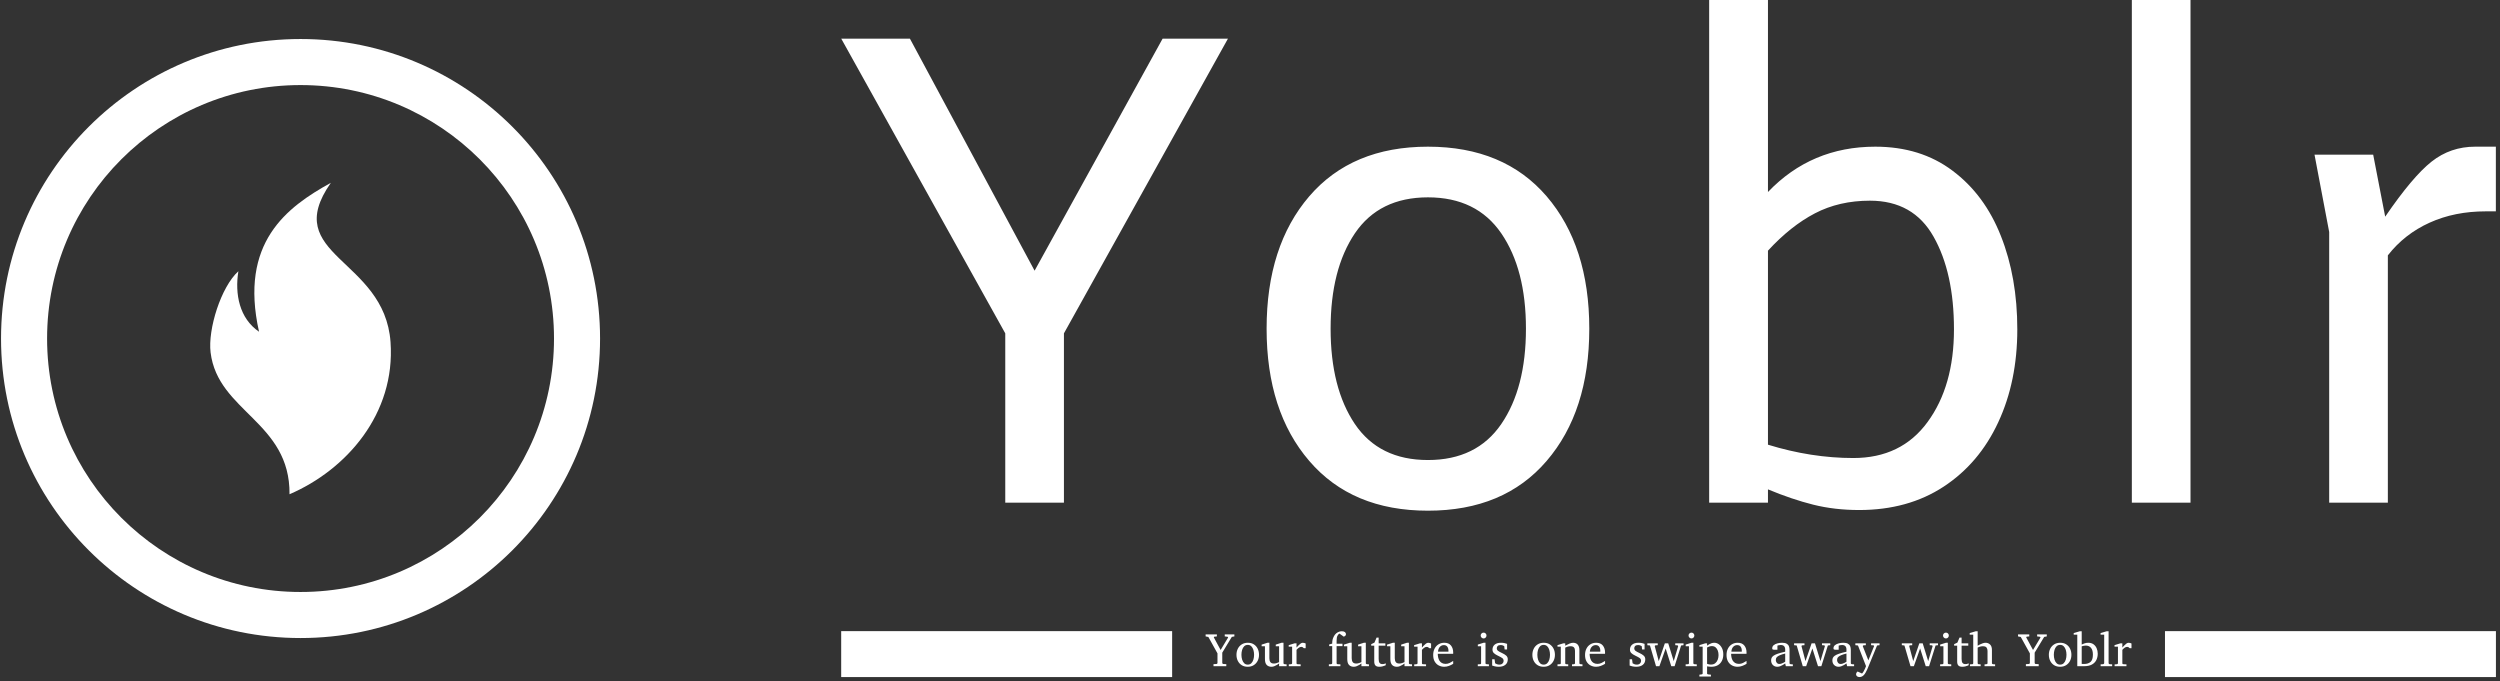 <svg xmlns="http://www.w3.org/2000/svg" version="1.1" xmlns:xlink="http://www.w3.org/1999/xlink" xmlns:svgjs="http://svgjs.dev/svgjs" width="2000" height="545" viewBox="0 0 2000 545"><rect x="0" y="0" width="2000" height="545" fill="#333333" stroke="none"/><g transform="matrix(1,0,0,1,-1.212,-1.629)"><svg viewBox="0 0 396 108" data-background-color="#ffffff" preserveAspectRatio="xMidYMid meet" height="545" width="2000" xmlns="http://www.w3.org/2000/svg" xmlns:xlink="http://www.w3.org/1999/xlink"><g id="tight-bounds" transform="matrix(1,0,0,1,0.24,0.323)"><svg viewBox="0 0 395.52 107.334" height="107.334" width="395.52"><g><svg viewBox="0 0 596.334 161.83" height="107.334" width="395.52"><g transform="matrix(1,0,0,1,200.814,0)"><svg viewBox="0 0 395.52 161.83" height="161.83" width="395.52"><g id="textblocktransform"><svg viewBox="0 0 395.52 161.83" height="161.83" width="395.52" id="textblock"><g><rect width="79.104" height="11.008" y="150.852" fill="#ffffff" data-fill-palette-color="tertiary"></rect><rect width="79.104" height="11.008" y="150.852" x="316.416" fill="#ffffff" data-fill-palette-color="tertiary"></rect></g><g><svg viewBox="0 0 395.52 122.066" height="122.066" width="395.52"><g transform="matrix(1,0,0,1,0,0)"><svg width="395.52" viewBox="2 -37.7 124.09 38.3" height="122.066" data-palette-color="#f3a83c"><path d="M26.1-34.8L31-34.8 18.7-12.7 18.7 0 14.3 0 14.3-12.7 2-34.8 7.15-34.8 16.5-17.4 26.1-34.8ZM46 0.6Q40.3 0.6 37.1-3.13 33.9-6.85 33.9-13.05L33.9-13.05Q33.9-19.25 37.1-22.98 40.3-26.7 46-26.7L46-26.7Q51.7-26.7 54.9-22.98 58.1-19.25 58.1-13.05L58.1-13.05Q58.1-6.85 54.9-3.13 51.7 0.6 46 0.6L46 0.6ZM46-3.2Q49.65-3.2 51.5-5.9 53.35-8.6 53.35-13.05L53.35-13.05Q53.35-17.5 51.5-20.2 49.65-22.9 46-22.9L46-22.9Q42.35-22.9 40.52-20.2 38.7-17.5 38.7-13.05L38.7-13.05Q38.7-8.6 40.52-5.9 42.35-3.2 46-3.2L46-3.2ZM79.55-26.7Q82.95-26.7 85.34-24.9 87.75-23.1 88.97-20 90.2-16.9 90.2-13L90.2-13Q90.2-9.1 88.77-6.03 87.34-2.95 84.67-1.2 82 0.55 78.34 0.55L78.34 0.55Q76.5 0.55 74.9 0.15 73.3-0.25 71.5-1L71.5-1 71.5 0 67.09 0 67.09-37.7 71.5-37.7 71.5-23.3Q74.75-26.7 79.55-26.7L79.55-26.7ZM77.9-3.35Q81.5-3.35 83.47-6.05 85.45-8.75 85.45-13L85.45-13Q85.45-17.25 83.92-19.95 82.4-22.65 79.15-22.65L79.15-22.65Q76.84-22.65 75.02-21.7 73.2-20.75 71.5-18.9L71.5-18.9 71.5-4.35Q74.75-3.35 77.9-3.35L77.9-3.35ZM98.79 0L98.79-37.7 103.19-37.7 103.19 0 98.79 0ZM124.54-26.7L126.09-26.7 126.09-21.85 125.34-21.85Q122.99-21.85 121.12-21 119.24-20.15 117.99-18.55L117.99-18.55 117.99 0 113.59 0 113.59-20.3 112.49-26.1 116.89-26.1 117.79-21.45Q119.84-24.45 121.27-25.58 122.69-26.7 124.54-26.7L124.54-26.7Z" opacity="1" transform="matrix(1,0,0,1,0,0)" fill="#ffffff" class="wordmark-text-0" data-fill-palette-color="primary" id="text-0"></path></svg></g></svg></g><g transform="matrix(1,0,0,1,79.104,150.883)"><svg viewBox="0 0 237.312 10.947" height="10.947" width="237.312"><g transform="matrix(1,0,0,1,8,0)"><svg width="221.312" viewBox="0.49 -36.84 976.22 48.29" height="10.947" data-palette-color="#f3a83c"><path d="M30.81-33.54L30.81-31.4 28.1-30.91 18.04-14.26 18.04-3.44Q18.04-3.08 18.31-2.73 18.58-2.39 19.09-2.34L19.09-2.34 22.29-2.15 22.29 0 8.79 0 8.79-2.15 11.89-2.34Q12.43-2.39 12.71-2.73 12.99-3.08 12.99-3.44L12.99-3.44 12.99-13.5 3.39-30.81 0.49-31.4 0.49-33.54 12.35-33.54 12.35-31.4 9.84-31.15Q9.16-31.05 9.16-30.57L9.16-30.57Q9.16-30.32 9.25-30.15L9.25-30.15 16.31-17.09 24.05-30Q24.15-30.18 24.15-30.35L24.15-30.35Q24.15-30.96 23.46-31.05L23.46-31.05 20.65-31.4 20.65-33.54 30.81-33.54ZM56.78-12.01L56.78-12.01Q56.78-8.47 55.32-5.6 53.85-2.73 51.18-1.06 48.51 0.61 44.85 0.61L44.85 0.61Q41.21 0.61 38.55-1.05 35.89-2.71 34.45-5.57 33.01-8.42 33.01-12.01L33.01-12.01Q33.01-15.58 34.46-18.46 35.91-21.34 38.61-23.02 41.31-24.71 44.99-24.71L44.99-24.71Q48.73-24.71 51.36-23 54-21.29 55.39-18.41 56.78-15.53 56.78-12.01ZM51.58-12.06L51.58-12.06Q51.58-14.79 50.86-17.16 50.14-19.53 48.67-21 47.19-22.46 44.94-22.46L44.94-22.46Q42.62-22.46 41.15-21 39.67-19.53 38.96-17.16 38.25-14.79 38.25-12.06L38.25-12.06Q38.25-9.35 38.97-6.97 39.69-4.59 41.17-3.13 42.65-1.66 44.89-1.66L44.89-1.66Q47.19-1.66 48.67-3.13 50.14-4.59 50.86-6.96 51.58-9.33 51.58-12.06ZM85.88-1.95L85.88 0 77.95 0 77.95-2.86Q77.09-2.2 75.78-1.39 74.46-0.59 72.94 0.01 71.43 0.61 69.94 0.61L69.94 0.61Q66.72 0.61 64.88-1.33 63.03-3.27 63.03-7.5L63.03-7.5 63.03-21.04 59.54-21.04 59.54-22.75 65.69-24.71 67.7-24.71 67.7-8.45Q67.7-5.79 68.78-4.3 69.87-2.81 72.53-2.81L72.53-2.81Q74.07-2.81 75.56-3.33 77.05-3.86 77.95-4.3L77.95-4.3 77.95-21.04 74.43-21.04 74.43-22.75 80.54-24.71 82.59-24.71 82.59-3.2Q82.59-2.73 82.92-2.44 83.25-2.15 83.69-2.1L83.69-2.1 85.88-1.95ZM105.97-23.95L105.97-18.99 104.02-18.99Q103.56-19.56 102.91-19.96 102.26-20.36 101.34-20.36L101.34-20.36Q100.14-20.36 98.88-19.53 97.62-18.7 96.33-17.26L96.33-17.26 96.33-3.2Q96.33-2.15 97.38-2.1L97.38-2.1 100.68-1.95 100.68 0 88.18 0 88.18-1.9 90.64-2.1Q91.08-2.15 91.39-2.44 91.69-2.73 91.69-3.2L91.69-3.2 91.69-20.56 88.08-20.56 88.08-22.19 94.28-24.1 96.33-24.1 96.33-19.65Q97.06-20.46 98.16-21.66 99.26-22.85 100.51-23.78 101.75-24.71 102.92-24.71L102.92-24.71Q103.7-24.71 104.61-24.46 105.51-24.22 105.97-23.95L105.97-23.95ZM148.45-33.84L148.45-33.84Q148.45-32.84 147.95-32.26 147.45-31.69 146.89-31.45 146.33-31.2 146.13-31.15L146.13-31.15Q146.06-31.23 145.36-31.71 144.67-32.2 143.8-32.81 142.93-33.42 142.26-33.9 141.59-34.38 141.54-34.4L141.54-34.4Q140.47-33.84 139.53-32.13 138.59-30.42 138.59-26.9L138.59-26.9 138.59-23.71 144.79-23.71 144.79-21.14 138.59-21.14 138.59-3.2Q138.59-2.73 138.89-2.43 139.2-2.12 139.64-2.1L139.64-2.1 142.59-1.95 142.59 0 130.43 0 130.43-1.95 132.9-2.1Q133.34-2.15 133.64-2.44 133.95-2.73 133.95-3.2L133.95-3.2 133.95-21.14 130.75-21.14 130.75-22.9 133.95-23.8Q133.95-26.27 134.33-27.89 134.7-29.52 135.63-31.3L135.63-31.3Q137.1-34.13 139.4-35.49 141.71-36.84 144.15-36.84L144.15-36.84Q146.28-36.84 147.36-35.95 148.45-35.06 148.45-33.84ZM172.69-1.95L172.69 0 164.76 0 164.76-2.86Q163.9-2.2 162.58-1.39 161.26-0.59 159.75 0.01 158.24 0.61 156.75 0.61L156.75 0.61Q153.53 0.61 151.68-1.33 149.84-3.27 149.84-7.5L149.84-7.5 149.84-21.04 146.35-21.04 146.35-22.75 152.5-24.71 154.5-24.71 154.5-8.45Q154.5-5.79 155.59-4.3 156.67-2.81 159.34-2.81L159.34-2.81Q160.87-2.81 162.36-3.33 163.85-3.86 164.76-4.3L164.76-4.3 164.76-21.04 161.24-21.04 161.24-22.75 167.34-24.71 169.39-24.71 169.39-3.2Q169.39-2.73 169.72-2.44 170.05-2.15 170.49-2.1L170.49-2.1 172.69-1.95ZM190.39-3.05L190.39-3.05 190.39-1.05Q190.39-1.05 189.45-0.63 188.51-0.22 186.98 0.2 185.46 0.61 183.65 0.61L183.65 0.61Q180.84 0.61 179.56-0.72 178.28-2.05 178.28-5L178.28-5 178.28-21.61 175.08-21.61 175.08-23.24 178.5-24.85 180.74-30.15 182.94-30.15 182.94-24.1 190-24.1 190-21.61 182.94-21.61 182.94-7.64Q182.94-4.66 183.94-3.43 184.94-2.2 186.95-2.2L186.95-2.2Q188.41-2.2 189.4-2.62 190.39-3.05 190.39-3.05ZM218.12-1.95L218.12 0 210.19 0 210.19-2.86Q209.33-2.2 208.01-1.39 206.69-0.59 205.18 0.01 203.67 0.61 202.18 0.61L202.18 0.61Q198.95 0.61 197.11-1.33 195.27-3.27 195.27-7.5L195.27-7.5 195.27-21.04 191.78-21.04 191.78-22.75 197.93-24.71 199.93-24.71 199.93-8.45Q199.93-5.79 201.02-4.3 202.1-2.81 204.77-2.81L204.77-2.81Q206.3-2.81 207.79-3.33 209.28-3.86 210.19-4.3L210.19-4.3 210.19-21.04 206.67-21.04 206.67-22.75 212.77-24.71 214.82-24.71 214.82-3.2Q214.82-2.73 215.15-2.44 215.48-2.15 215.92-2.1L215.92-2.1 218.12-1.95ZM238.21-23.95L238.21-18.99 236.26-18.99Q235.79-19.56 235.15-19.96 234.5-20.36 233.57-20.36L233.57-20.36Q232.37-20.36 231.12-19.53 229.86-18.7 228.57-17.26L228.57-17.26 228.57-3.2Q228.57-2.15 229.62-2.1L229.62-2.1 232.91-1.95 232.91 0 220.41 0 220.41-1.9 222.88-2.1Q223.32-2.15 223.62-2.44 223.93-2.73 223.93-3.2L223.93-3.2 223.93-20.56 220.31-20.56 220.31-22.19 226.52-24.1 228.57-24.1 228.57-19.65Q229.3-20.46 230.4-21.66 231.5-22.85 232.74-23.78 233.99-24.71 235.16-24.71L235.16-24.71Q235.94-24.71 236.84-24.46 237.75-24.22 238.21-23.95L238.21-23.95ZM261.52-5.54L261.52-2.49Q259.42-1.2 256.99-0.29 254.56 0.61 252.03 0.61L252.03 0.61Q249 0.61 246.35-0.74 243.7-2.1 242.06-4.86 240.43-7.62 240.43-11.79L240.43-11.79Q240.43-15.7 241.94-18.6 243.46-21.51 246.12-23.11 248.78-24.71 252.17-24.71L252.17-24.71Q256.84-24.71 259.18-21.81 261.52-18.92 261.52-14.45L261.52-14.45Q261.52-14.21 261.52-13.81 261.52-13.4 261.47-13.06L261.47-13.06 245.26-13.06Q245.26-11.16 245.67-9.27 246.07-7.37 247.02-5.83 247.97-4.3 249.58-3.37 251.2-2.44 253.61-2.44L253.61-2.44Q255.76-2.44 257.8-3.43 259.84-4.42 261.52-5.54L261.52-5.54ZM245.53-15.31L256.52-15.31 256.52-16.41Q256.52-18.87 255.33-20.56 254.15-22.24 251.66-22.24L251.66-22.24Q249.19-22.24 247.46-20.39 245.73-18.53 245.53-15.31L245.53-15.31ZM296.63-32.35L296.63-32.35Q296.63-31.08 295.75-30.16 294.87-29.25 293.6-29.25L293.6-29.25Q292.33-29.25 291.41-30.16 290.5-31.08 290.5-32.35L290.5-32.35Q290.5-33.64 291.41-34.52 292.33-35.4 293.6-35.4L293.6-35.4Q294.87-35.4 295.75-34.52 296.63-33.64 296.63-32.35ZM299.19-1.95L299.19 0 287.45 0 287.45-1.95 289.89-2.1Q290.94-2.17 290.94-3.2L290.94-3.2 290.94-21.04 287.49-21.04 287.49-22.8 293.6-24.71 295.58-24.71 295.58-3.2Q295.58-2.73 295.88-2.44 296.19-2.15 296.63-2.1L296.63-2.1 299.19-1.95ZM319.08-7.25L319.08-7.25Q319.08-3.56 316.54-1.48 314.01 0.61 309.54 0.61L309.54 0.61Q307.24 0.61 305.3 0.13 303.36-0.34 302.6-0.66L302.6-0.66 302.6-7.3 305.14-7.3 305.75-3.05Q306.51-2.56 307.62-2.11 308.73-1.66 310.2-1.66L310.2-1.66Q312.35-1.66 313.52-2.86 314.69-4.05 314.69-5.54L314.69-5.54Q314.69-7.52 313.27-8.53 311.86-9.55 309.24-10.79L309.24-10.79 308.59-11.11Q305.85-12.4 304.4-13.81 302.95-15.21 302.95-17.46L302.95-17.46Q302.95-20.8 305.29-22.75 307.63-24.71 311.95-24.71L311.95-24.71Q314.15-24.71 315.87-24.3 317.59-23.9 318.35-23.56L318.35-23.56 318.35-17.65 315.74-17.65 315.35-21.14Q314.81-21.56 313.76-21.92 312.71-22.29 311.54-22.29L311.54-22.29Q309.49-22.29 308.49-21.35 307.49-20.41 307.49-18.95L307.49-18.95Q307.49-17.26 308.7-16.27 309.9-15.28 313.08-13.84L313.08-13.84Q315.69-12.65 317.39-11.17 319.08-9.69 319.08-7.25ZM368.79-12.01L368.79-12.01Q368.79-8.47 367.32-5.6 365.86-2.73 363.18-1.06 360.51 0.61 356.85 0.61L356.85 0.61Q353.21 0.61 350.55-1.05 347.89-2.71 346.45-5.57 345.01-8.42 345.01-12.01L345.01-12.01Q345.01-15.58 346.46-18.46 347.91-21.34 350.61-23.02 353.31-24.71 356.99-24.71L356.99-24.71Q360.73-24.71 363.37-23 366-21.29 367.39-18.41 368.79-15.53 368.79-12.01ZM363.59-12.06L363.59-12.06Q363.59-14.79 362.87-17.16 362.15-19.53 360.67-21 359.19-22.46 356.94-22.46L356.94-22.46Q354.63-22.46 353.15-21 351.67-19.53 350.96-17.16 350.26-14.79 350.26-12.06L350.26-12.06Q350.26-9.35 350.98-6.97 351.7-4.59 353.17-3.13 354.65-1.66 356.9-1.66L356.9-1.66Q359.19-1.66 360.67-3.13 362.15-4.59 362.87-6.96 363.59-9.33 363.59-12.06ZM397.84-1.95L397.84 0 386.8 0 386.8-1.95 388.9-2.1Q389.34-2.15 389.65-2.44 389.95-2.73 389.95-3.2L389.95-3.2 389.95-16.21Q389.95-18.58 388.85-19.81 387.75-21.04 385.14-21.04L385.14-21.04Q383.72-21.04 382.32-20.64 380.92-20.24 379.65-19.6L379.65-19.6 379.65-3.2Q379.65-2.17 380.7-2.1L380.7-2.1 382.8-1.95 382.8 0 371.49 0 371.49-1.95 373.93-2.1Q374.98-2.17 374.98-3.2L374.98-3.2 374.98-20.56 371.49-20.56 371.49-22.19 377.6-24.1 379.65-24.1 379.65-21.61Q381.75-22.8 383.96-23.75 386.17-24.71 387.9-24.71L387.9-24.71Q391.17-24.71 392.88-22.67 394.59-20.63 394.59-16.99L394.59-16.99 394.59-3.2Q394.59-2.73 394.89-2.44 395.2-2.15 395.64-2.1L395.64-2.1 397.84-1.95ZM421.64-5.54L421.64-2.49Q419.54-1.2 417.11-0.29 414.68 0.61 412.14 0.61L412.14 0.61Q409.11 0.61 406.46-0.74 403.81-2.1 402.18-4.86 400.54-7.62 400.54-11.79L400.54-11.79Q400.54-15.7 402.06-18.6 403.57-21.51 406.23-23.11 408.89-24.71 412.29-24.71L412.29-24.71Q416.95-24.71 419.29-21.81 421.64-18.92 421.64-14.45L421.64-14.45Q421.64-14.21 421.64-13.81 421.64-13.4 421.59-13.06L421.59-13.06 405.38-13.06Q405.38-11.16 405.78-9.27 406.18-7.37 407.14-5.83 408.09-4.3 409.7-3.37 411.31-2.44 413.73-2.44L413.73-2.44Q415.88-2.44 417.91-3.43 419.95-4.42 421.64-5.54L421.64-5.54ZM405.65-15.31L416.63-15.31 416.63-16.41Q416.63-18.87 415.45-20.56 414.26-22.24 411.77-22.24L411.77-22.24Q409.31-22.24 407.57-20.39 405.84-18.53 405.65-15.31L405.65-15.31ZM464.04-7.25L464.04-7.25Q464.04-3.56 461.5-1.48 458.96 0.61 454.49 0.61L454.49 0.61Q452.2 0.61 450.26 0.13 448.32-0.34 447.56-0.66L447.56-0.66 447.56-7.3 450.1-7.3 450.71-3.05Q451.47-2.56 452.58-2.11 453.69-1.66 455.15-1.66L455.15-1.66Q457.3-1.66 458.47-2.86 459.64-4.05 459.64-5.54L459.64-5.54Q459.64-7.52 458.23-8.53 456.81-9.55 454.2-10.79L454.2-10.79 453.54-11.11Q450.81-12.4 449.35-13.81 447.9-15.21 447.9-17.46L447.9-17.46Q447.9-20.8 450.25-22.75 452.59-24.71 456.91-24.71L456.91-24.71Q459.11-24.71 460.83-24.3 462.55-23.9 463.31-23.56L463.31-23.56 463.31-17.65 460.69-17.65 460.3-21.14Q459.77-21.56 458.72-21.92 457.67-22.29 456.5-22.29L456.5-22.29Q454.44-22.29 453.44-21.35 452.44-20.41 452.44-18.95L452.44-18.95Q452.44-17.26 453.65-16.27 454.86-15.28 458.03-13.84L458.03-13.84Q460.65-12.65 462.34-11.17 464.04-9.69 464.04-7.25ZM504.39-24.1L504.39-22.14 501.85-21.85 494.99 0 491.45 0 485.55-18.7 478.95 0 475.39 0 468.99-21.85 466.23-22.14 466.23-24.1 477.2-24.1 477.2-22.14 474.85-22Q474.07-21.92 474.07-21.17L474.07-21.17Q474.07-21 474.1-20.9L474.1-20.9 478.25-5.35 484.69-24.1 488.26-24.1 494.04-5.35 498.66-20.9Q498.68-20.97 498.68-21.14L498.68-21.14Q498.68-21.46 498.49-21.72 498.29-21.97 497.95-22L497.95-22 495.65-22.14 495.65-24.1 504.39-24.1ZM515.79-32.35L515.79-32.35Q515.79-31.08 514.91-30.16 514.03-29.25 512.76-29.25L512.76-29.25Q511.5-29.25 510.58-30.16 509.66-31.08 509.66-32.35L509.66-32.35Q509.66-33.64 510.58-34.52 511.5-35.4 512.76-35.4L512.76-35.4Q514.03-35.4 514.91-34.52 515.79-33.64 515.79-32.35ZM518.36-1.95L518.36 0 506.61 0 506.61-1.95 509.05-2.1Q510.1-2.17 510.1-3.2L510.1-3.2 510.1-21.04 506.66-21.04 506.66-22.8 512.76-24.71 514.74-24.71 514.74-3.2Q514.74-2.73 515.05-2.44 515.35-2.15 515.79-2.1L515.79-2.1 518.36-1.95ZM546.31-12.4L546.31-12.4Q546.31-8.47 544.79-5.54 543.28-2.61 540.45-1 537.62 0.61 533.66 0.61L533.66 0.61Q532.76 0.61 531.72 0.49 530.68 0.37 529.95 0.26 529.22 0.15 529.22 0.15L529.22 0.15 529.22 7.59Q529.22 8.06 529.53 8.33 529.85 8.59 530.32 8.64L530.32 8.64 533.27 8.96 533.27 10.89 521.11 10.89 521.11 8.96 523.5 8.64Q524.55 8.57 524.55 7.59L524.55 7.59 524.55-20.56 521.11-20.56 521.11-22.19 527.26-24.1 529.22-24.1 529.22-21.61Q529.22-21.61 529.84-22.07 530.46-22.53 531.52-23.16 532.59-23.78 533.94-24.24 535.3-24.71 536.76-24.71L536.76-24.71Q539.35-24.71 541.51-23.18 543.67-21.66 544.99-18.9 546.31-16.14 546.31-12.4ZM541.3-11.69L541.3-11.69Q541.3-14.28 540.51-16.43 539.72-18.58 538.17-19.89 536.61-21.19 534.32-21.19L534.32-21.19Q533.07-21.19 531.9-20.83 530.73-20.46 529.97-20.08 529.22-19.7 529.22-19.7L529.22-19.7 529.22-2.49Q529.22-2.49 530.47-2.1 531.73-1.71 533.27-1.71L533.27-1.71Q536.03-1.71 537.8-3.13 539.57-4.54 540.44-6.82 541.3-9.11 541.3-11.69ZM570.82-5.54L570.82-2.49Q568.72-1.2 566.29-0.29 563.86 0.61 561.32 0.61L561.32 0.61Q558.29 0.61 555.64-0.74 552.99-2.1 551.36-4.86 549.72-7.62 549.72-11.79L549.72-11.79Q549.72-15.7 551.24-18.6 552.75-21.51 555.41-23.11 558.07-24.71 561.47-24.71L561.47-24.71Q566.13-24.71 568.47-21.81 570.82-18.92 570.82-14.45L570.82-14.45Q570.82-14.21 570.82-13.81 570.82-13.4 570.77-13.06L570.77-13.06 554.56-13.06Q554.56-11.16 554.96-9.27 555.36-7.37 556.31-5.83 557.27-4.3 558.88-3.37 560.49-2.44 562.91-2.44L562.91-2.44Q565.05-2.44 567.09-3.43 569.13-4.42 570.82-5.54L570.82-5.54ZM554.83-15.31L565.81-15.31 565.81-16.41Q565.81-18.87 564.63-20.56 563.44-22.24 560.95-22.24L560.95-22.24Q558.49-22.24 556.75-20.39 555.02-18.53 554.83-15.31L554.83-15.31ZM619.64-1.95L619.64 0 612.24 0 611.58-2.95Q611.58-2.95 610.84-2.42 610.09-1.88 608.87-1.17 607.65-0.46 606.18 0.07 604.7 0.61 603.23 0.61L603.23 0.61Q600.52 0.61 598.63-1.2 596.74-3 596.74-6.15L596.74-6.15Q596.74-7.54 597.24-8.74 597.74-9.94 599.24-11.02 600.74-12.11 603.71-13.15 606.68-14.18 611.58-15.26L611.58-15.26 611.58-17.41Q611.58-22.34 606.92-22.34L606.92-22.34Q605.63-22.34 604.69-22.09 603.75-21.85 603.38-21.7L603.38-21.7 603.38-17.36 599.74-17.36Q599.06-17.36 598.47-17.61 597.89-17.87 597.89-18.8L597.89-18.8Q597.89-20.85 599.45-22.16 601.01-23.46 603.42-24.08 605.82-24.71 608.29-24.71L608.29-24.71Q611.39-24.71 613.1-23.74 614.81-22.78 615.49-21.08 616.17-19.38 616.17-17.21L616.17-17.21 616.17-3.2Q616.17-2.73 616.48-2.44 616.78-2.15 617.22-2.1L617.22-2.1 619.64-1.95ZM611.58-4.71L611.58-4.71 611.58-13.35Q608.21-12.52 606.22-11.68 604.23-10.84 603.26-10 602.28-9.16 601.98-8.29 601.67-7.42 601.67-6.49L601.67-6.49Q601.67-4.96 602.66-3.65 603.65-2.34 605.43-2.34L605.43-2.34Q606.43-2.34 607.51-2.7 608.58-3.05 609.51-3.53 610.44-4 611.01-4.36 611.58-4.71 611.58-4.71ZM659.11-24.1L659.11-22.14 656.58-21.85 649.72 0 646.18 0 640.27-18.7 633.68 0 630.11 0 623.71-21.85 620.96-22.14 620.96-24.1 631.92-24.1 631.92-22.14 629.57-22Q628.79-21.92 628.79-21.17L628.79-21.17Q628.79-21 628.82-20.9L628.82-20.9 632.97-5.35 639.41-24.1 642.98-24.1 648.76-5.35 653.38-20.9Q653.4-20.97 653.4-21.14L653.4-21.14Q653.4-21.46 653.21-21.72 653.01-21.97 652.67-22L652.67-22 650.37-22.14 650.37-24.1 659.11-24.1ZM684.23-1.95L684.23 0 676.84 0 676.18-2.95Q676.18-2.95 675.43-2.42 674.69-1.88 673.47-1.17 672.25-0.46 670.77 0.07 669.29 0.61 667.83 0.61L667.83 0.61Q665.12 0.61 663.23-1.2 661.33-3 661.33-6.15L661.33-6.15Q661.33-7.54 661.83-8.74 662.33-9.94 663.84-11.02 665.34-12.11 668.3-13.15 671.27-14.18 676.18-15.26L676.18-15.26 676.18-17.41Q676.18-22.34 671.51-22.34L671.51-22.34Q670.22-22.34 669.28-22.09 668.34-21.85 667.97-21.7L667.97-21.7 667.97-17.36 664.34-17.36Q663.65-17.36 663.07-17.61 662.48-17.87 662.48-18.8L662.48-18.8Q662.48-20.85 664.04-22.16 665.61-23.46 668.01-24.08 670.42-24.71 672.88-24.71L672.88-24.71Q675.98-24.71 677.69-23.74 679.4-22.78 680.08-21.08 680.77-19.38 680.77-17.21L680.77-17.21 680.77-3.2Q680.77-2.73 681.07-2.44 681.38-2.15 681.82-2.1L681.82-2.1 684.23-1.95ZM676.18-4.71L676.18-4.71 676.18-13.35Q672.81-12.52 670.82-11.68 668.83-10.84 667.85-10 666.88-9.16 666.57-8.29 666.27-7.42 666.27-6.49L666.27-6.49Q666.27-4.96 667.25-3.65 668.24-2.34 670.03-2.34L670.03-2.34Q671.03-2.34 672.1-2.7 673.17-3.05 674.1-3.53 675.03-4 675.6-4.36 676.18-4.71 676.18-4.71ZM711.06-24.1L711.06-22.14 708.45-21.85 698.86 1.54Q698.54 2.34 697.87 3.85 697.2 5.35 696.28 6.92 695.36 8.5 694.31 9.55L694.31 9.55Q693.41 10.45 692.33 10.95 691.24 11.45 689.97 11.45L689.97 11.45Q688.19 11.45 687.25 10.58 686.31 9.72 686.31 8.59L686.31 8.59Q686.31 6.93 687.92 5.59L687.92 5.59 692.61 7.74Q693.44 6.91 694.27 5.49 695.1 4.08 695.77 2.56 696.44 1.05 696.8-0.05L696.8-0.05 688.31-21.85 685.55-22.14 685.55-24.1 696.61-24.1 696.61-22.14 694.22-22Q693.41-21.92 693.41-21.19L693.41-21.19Q693.41-21 693.46-20.9L693.46-20.9 699.27-6.15 705.2-20.9Q705.28-21.04 705.28-21.22L705.28-21.22Q705.28-21.95 704.52-22L704.52-22 702.15-22.14 702.15-24.1 711.06-24.1ZM772.7-24.1L772.7-22.14 770.16-21.85 763.3 0 759.76 0 753.86-18.7 747.26 0 743.7 0 737.3-21.85 734.54-22.14 734.54-24.1 745.51-24.1 745.51-22.14 743.16-22Q742.38-21.92 742.38-21.17L742.38-21.17Q742.38-21 742.41-20.9L742.41-20.9 746.56-5.35 753-24.1 756.57-24.1 762.35-5.35 766.97-20.9Q766.99-20.97 766.99-21.14L766.99-21.14Q766.99-21.46 766.8-21.72 766.6-21.97 766.26-22L766.26-22 763.96-22.14 763.96-24.1 772.7-24.1ZM784.1-32.35L784.1-32.35Q784.1-31.08 783.22-30.16 782.34-29.25 781.07-29.25L781.07-29.25Q779.81-29.25 778.89-30.16 777.97-31.08 777.97-32.35L777.97-32.35Q777.97-33.64 778.89-34.52 779.81-35.4 781.07-35.4L781.07-35.4Q782.34-35.4 783.22-34.52 784.1-33.64 784.1-32.35ZM786.67-1.95L786.67 0 774.92 0 774.92-1.95 777.36-2.1Q778.41-2.17 778.41-3.2L778.41-3.2 778.41-21.04 774.97-21.04 774.97-22.8 781.07-24.71 783.05-24.71 783.05-3.2Q783.05-2.73 783.36-2.44 783.66-2.15 784.1-2.1L784.1-2.1 786.67-1.95ZM805.02-3.05L805.02-3.05 805.02-1.05Q805.02-1.05 804.08-0.63 803.14-0.22 801.62 0.2 800.09 0.61 798.28 0.61L798.28 0.61Q795.48 0.61 794.19-0.72 792.91-2.05 792.91-5L792.91-5 792.91-21.61 789.71-21.61 789.71-23.24 793.13-24.85 795.38-30.15 797.58-30.15 797.58-24.1 804.63-24.1 804.63-21.61 797.58-21.61 797.58-7.64Q797.58-4.66 798.58-3.43 799.58-2.2 801.58-2.2L801.58-2.2Q803.04-2.2 804.03-2.62 805.02-3.05 805.02-3.05ZM832.9-1.95L832.9 0 821.77 0 821.77-1.95 823.82-2.1Q824.26-2.15 824.59-2.44 824.92-2.73 824.92-3.2L824.92-3.2 824.92-16.09Q824.92-18.24 823.89-19.64 822.87-21.04 819.96-21.04L819.96-21.04Q818.64-21.04 817.12-20.63 815.59-20.21 814.52-19.6L814.52-19.6 814.52-3.2Q814.52-2.17 815.52-2.1L815.52-2.1 817.67-1.95 817.67 0 806.41 0 806.41-1.95 808.8-2.1Q809.85-2.17 809.85-3.2L809.85-3.2 809.85-33.25 806.12-33.25 806.12-34.91 812.52-36.84 814.52-36.84 814.52-21.61Q815.42-22.17 816.86-22.89 818.3-23.61 819.89-24.16 821.48-24.71 822.77-24.71L822.77-24.71Q825.65-24.71 827.6-22.85 829.56-21 829.56-17.14L829.56-17.14 829.56-3.2Q829.56-2.73 829.89-2.44 830.22-2.15 830.65-2.1L830.65-2.1 832.9-1.95ZM887.39-33.54L887.39-31.4 884.68-30.91 874.62-14.26 874.62-3.44Q874.62-3.08 874.89-2.73 875.16-2.39 875.67-2.34L875.67-2.34 878.87-2.15 878.87 0 865.37 0 865.37-2.15 868.47-2.34Q869-2.39 869.29-2.73 869.57-3.08 869.57-3.44L869.57-3.44 869.57-13.5 859.97-30.81 857.07-31.4 857.07-33.54 868.93-33.54 868.93-31.4 866.42-31.15Q865.73-31.05 865.73-30.57L865.73-30.57Q865.73-30.32 865.83-30.15L865.83-30.15 872.89-17.09 880.63-30Q880.72-30.18 880.72-30.35L880.72-30.35Q880.72-30.96 880.04-31.05L880.04-31.05 877.23-31.4 877.23-33.54 887.39-33.54ZM913.36-12.01L913.36-12.01Q913.36-8.47 911.9-5.6 910.43-2.73 907.76-1.06 905.09 0.61 901.42 0.61L901.42 0.61Q897.79 0.61 895.12-1.05 892.46-2.71 891.02-5.57 889.58-8.42 889.58-12.01L889.58-12.01Q889.58-15.58 891.04-18.46 892.49-21.34 895.19-23.02 897.88-24.71 901.57-24.71L901.57-24.71Q905.31-24.71 907.94-23 910.58-21.29 911.97-18.41 913.36-15.53 913.36-12.01ZM908.16-12.06L908.16-12.06Q908.16-14.79 907.44-17.16 906.72-19.53 905.24-21 903.77-22.46 901.52-22.46L901.52-22.46Q899.2-22.46 897.72-21 896.25-19.53 895.54-17.16 894.83-14.79 894.83-12.06L894.83-12.06Q894.83-9.35 895.55-6.97 896.27-4.59 897.75-3.13 899.23-1.66 901.47-1.66L901.47-1.66Q903.77-1.66 905.24-3.13 906.72-4.59 907.44-6.96 908.16-9.33 908.16-12.06ZM941.12-13.21L941.12-13.21Q941.12-9.45 939.63-6.46 938.14-3.47 934.97-1.73 931.79 0 926.76 0L926.76 0 919.56 0 919.56-33.25 915.78-33.25 915.78-34.91 922.22-36.84 924.22-36.84 924.22-22.85Q925.08-23.27 926.99-23.99 928.91-24.71 931.11-24.71L931.11-24.71Q934.4-24.71 936.63-23.12 938.85-21.53 939.98-18.91 941.12-16.28 941.12-13.21ZM936.02-12.21L936.02-12.21Q936.02-16.94 934.01-19.35 932.01-21.75 928.37-21.75L928.37-21.75Q927.54-21.75 926.26-21.48 924.98-21.22 924.22-20.95L924.22-20.95 924.22-2.39Q924.22-2.39 925.09-2.37 925.96-2.34 926.67-2.34L926.67-2.34Q931.11-2.34 933.56-4.54 936.02-6.74 936.02-12.21ZM956.33-1.95L956.33 0 944.17 0 944.17-1.95 946.83-2.1Q947.17-2.1 947.55-2.47 947.93-2.83 947.93-3.15L947.93-3.15 947.93-33.25 944.12-33.25 944.12-34.91 950.52-36.84 952.57-36.84 952.57-3.15Q952.57-2.83 952.93-2.47 953.3-2.1 953.62-2.1L953.62-2.1 956.33-1.95ZM976.71-23.95L976.71-18.99 974.76-18.99Q974.29-19.56 973.65-19.96 973-20.36 972.07-20.36L972.07-20.36Q970.87-20.36 969.62-19.53 968.36-18.7 967.07-17.26L967.07-17.26 967.07-3.2Q967.07-2.15 968.12-2.1L968.12-2.1 971.41-1.95 971.41 0 958.91 0 958.91-1.9 961.38-2.1Q961.82-2.15 962.12-2.44 962.43-2.73 962.43-3.2L962.43-3.2 962.43-20.56 958.81-20.56 958.81-22.19 965.01-24.1 967.07-24.1 967.07-19.65Q967.8-20.46 968.9-21.66 970-22.85 971.24-23.78 972.49-24.71 973.66-24.71L973.66-24.71Q974.44-24.71 975.34-24.46 976.25-24.22 976.71-23.95L976.71-23.95Z" opacity="1" transform="matrix(1,0,0,1,0,0)" fill="#ffffff" class="slogan-text-1" data-fill-palette-color="secondary" id="text-1"></path></svg></g></svg></g></svg></g></svg></g><g transform="matrix(1,0,0,1,0,9.325)"><svg viewBox="0 0 143.18 143.18" height="143.18" width="143.18"><g><svg></svg></g><g id="icon-0"><svg viewBox="0 0 143.18 143.18" height="143.18" width="143.18"><g><path d="M0 71.59c0-39.538 32.052-71.59 71.59-71.59 39.538 0 71.59 32.052 71.59 71.59 0 39.538-32.052 71.59-71.59 71.59-39.538 0-71.59-32.052-71.59-71.59zM71.59 132.172c33.458 0 60.582-27.123 60.582-60.582 0-33.458-27.123-60.582-60.582-60.582-33.458 0-60.582 27.123-60.582 60.582 0 33.458 27.123 60.582 60.582 60.582z" data-fill-palette-color="tertiary" fill="#ffffff" stroke="transparent"></path></g><g transform="matrix(1,0,0,1,49.995,34.369)"><svg viewBox="0 0 43.19 74.441" height="74.441" width="43.19"><g><svg xmlns="http://www.w3.org/2000/svg" xmlns:xlink="http://www.w3.org/1999/xlink" version="1.1" x="0" y="0" viewBox="21.679 1 56.858 98" enable-background="new 0 0 100 100" xml:space="preserve" height="74.441" width="43.19" class="icon-dxe-0" data-fill-palette-color="accent" id="dxe-0"><g fill="#f3a83c" data-fill-palette-color="accent"><path fill-rule="evenodd" clip-rule="evenodd" d="M30.545 28.822C29.38 36.039 30.875 43.672 37.045 47.863 30.758 19.81 45.756 8.664 59.646 1 43.466 24.046 76.542 24.644 78.423 51.13 80.028 73.71 64.507 91.317 46.639 99 46.845 76.175 24.089 73.067 21.801 54.397 20.905 47.094 25.062 33.766 30.545 28.822" fill="#ffffff" data-fill-palette-color="accent"></path></g></svg></g></svg></g></svg></g></svg></g></svg></g><defs></defs></svg><rect width="395.52" height="107.334" fill="none" stroke="none" visibility="hidden"></rect></g></svg></g></svg>